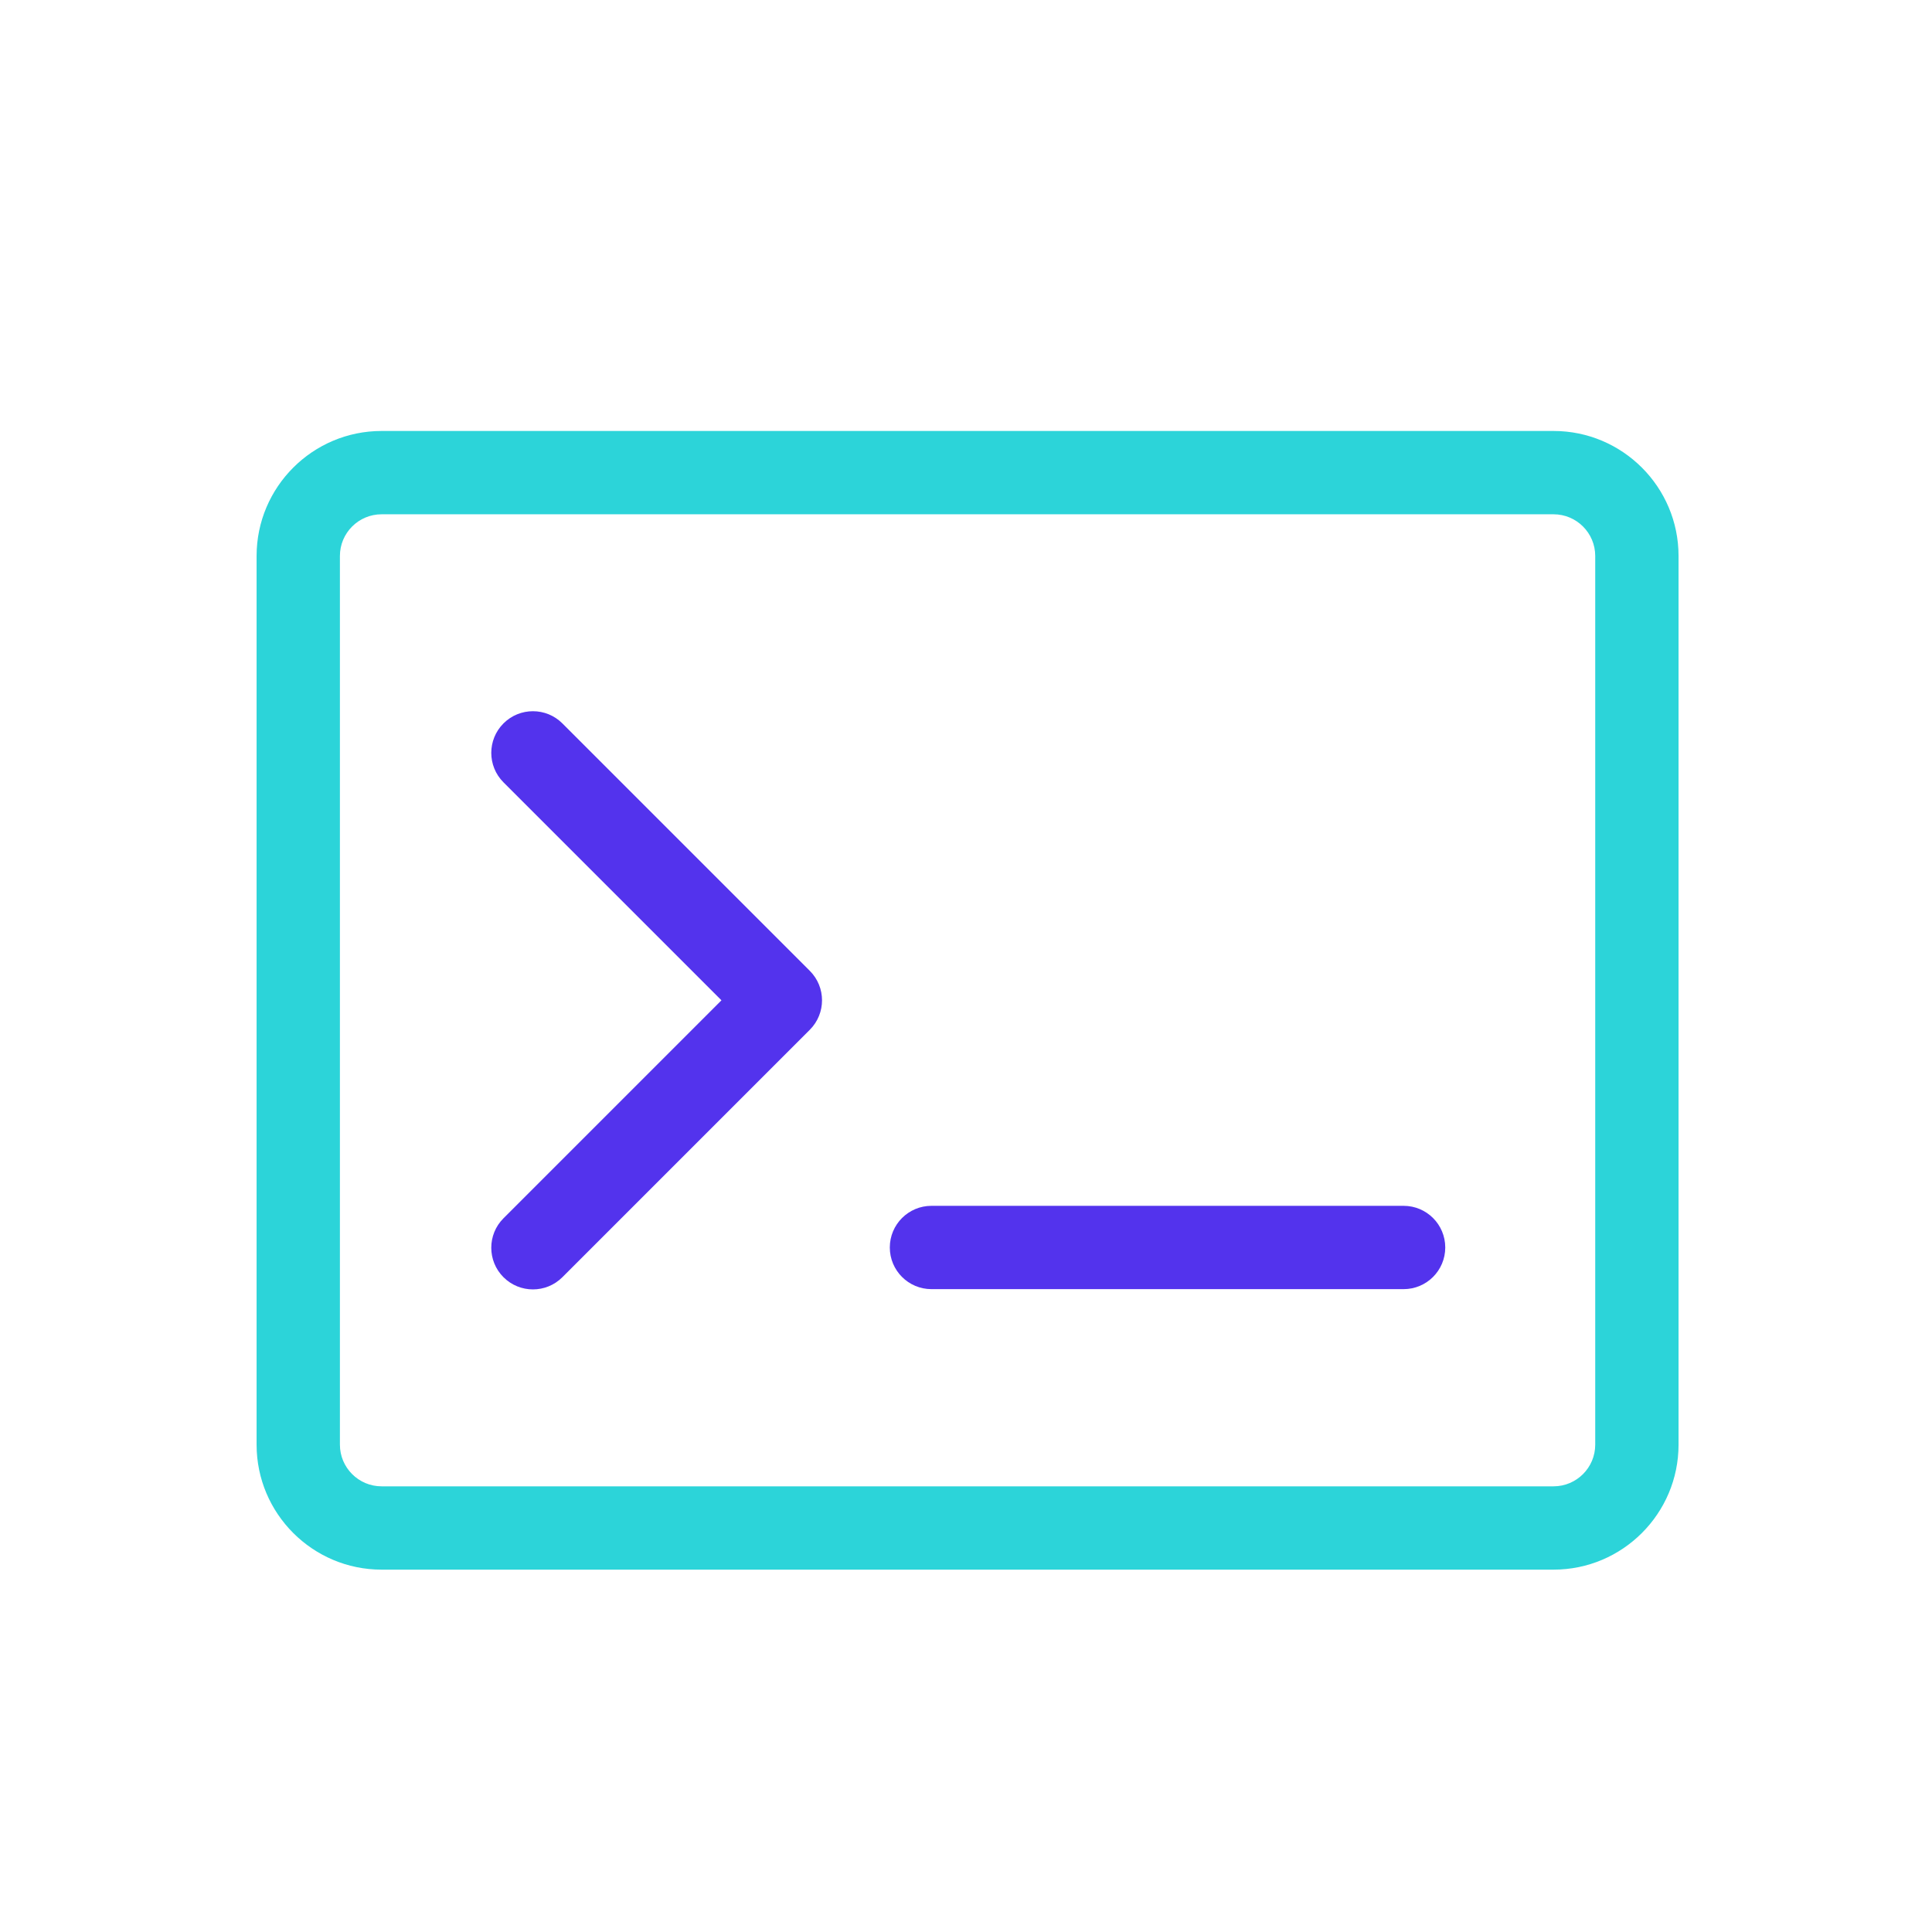 <?xml version="1.0" encoding="UTF-8" standalone="no"?>
<svg
   xmlns:dc="http://purl.org/dc/elements/1.1/"
   xmlns:cc="http://creativecommons.org/ns#"
   xmlns:rdf="http://www.w3.org/1999/02/22-rdf-syntax-ns#"
   xmlns:svg="http://www.w3.org/2000/svg"
   xmlns="http://www.w3.org/2000/svg"
   xmlns:sodipodi="http://sodipodi.sourceforge.net/DTD/sodipodi-0.dtd"
   xmlns:inkscape="http://www.inkscape.org/namespaces/inkscape"
   width="128"
   height="128"
   viewBox="0 0 128 128"
   id="svg2"
   version="1.1"
   inkscape:version="0.91 r13725"
   sodipodi:docname="ide.svg">
  <defs
     id="defs41" />
  <sodipodi:namedview
     pagecolor="#ffffff"
     bordercolor="#666666"
     borderopacity="1"
     objecttolerance="10"
     gridtolerance="10"
     guidetolerance="10"
     inkscape:pageopacity="0"
     inkscape:pageshadow="2"
     inkscape:window-width="1280"
     inkscape:window-height="751"
     id="namedview39"
     showgrid="false"
     inkscape:zoom="1.84375"
     inkscape:cx="-63.56811"
     inkscape:cy="64"
     inkscape:window-x="0"
     inkscape:window-y="1"
     inkscape:window-maximized="1"
     inkscape:current-layer="svg2" />
  <title
     id="title4">features-nextgen</title>
  <g
     transform="matrix(0.184,0,0,0.184,17,19.169)"
     id="g8115">
    <g
       id="g3-4">
      <g
         id="g5-2">
        <path
           style="fill:#2cd4d9"
           inkscape:connector-curvature="0"
           id="path7-2"
           d="M 467,51 45,51 C 20.187,51 0,71.187 0,96 l 0,320 c 0,24.813 20.187,45 45,45 l 422,0 c 24.813,0 45,-20.187 45,-45 L 512,96 C 512,71.187 491.813,51 467,51 Z m 15,365 c 0,8.271 -6.729,15 -15,15 l -422,0 c -8.271,0 -15,-6.729 -15,-15 L 30,96 c 0,-8.271 6.729,-15 15,-15 l 422,0 c 8.271,0 15,6.729 15,15 l 0,320 z" />
      </g>
    </g>
    <g
       style="fill:#5333ed;fill-opacity:1"
       id="g9">
      <g
         style="fill:#5333ed;fill-opacity:1"
         id="g11">
        <path
           inkscape:connector-curvature="0"
           style="fill:#5333ed;fill-opacity:1"
           id="path13-0"
           d="m 199.202,245.393 -89.095,-89.095 c -5.858,-5.858 -15.356,-5.858 -21.213,0 -5.858,5.858 -5.858,15.355 0,21.213 L 167.382,256 88.894,334.489 c -5.858,5.858 -5.858,15.355 0,21.213 5.857,5.858 15.356,5.858 21.213,-10e-4 l 89.095,-89.095 c 5.858,-5.858 5.858,-15.355 0,-21.213 z" />
      </g>
    </g>
    <g
       style="fill:#5333ed;fill-opacity:1"
       id="g15">
      <g
         style="fill:#5333ed;fill-opacity:1"
         id="g17">
        <path
           inkscape:connector-curvature="0"
           style="fill:#5333ed;fill-opacity:1"
           id="path19"
           d="m 413,330 -170,0 c -8.284,0 -15,6.716 -15,15 0,8.284 6.716,15 15,15 l 170,0 c 8.284,0 15,-6.716 15,-15 0,-8.284 -6.716,-15 -15,-15 z" />
      </g>
    </g>
  </g>
</svg>

